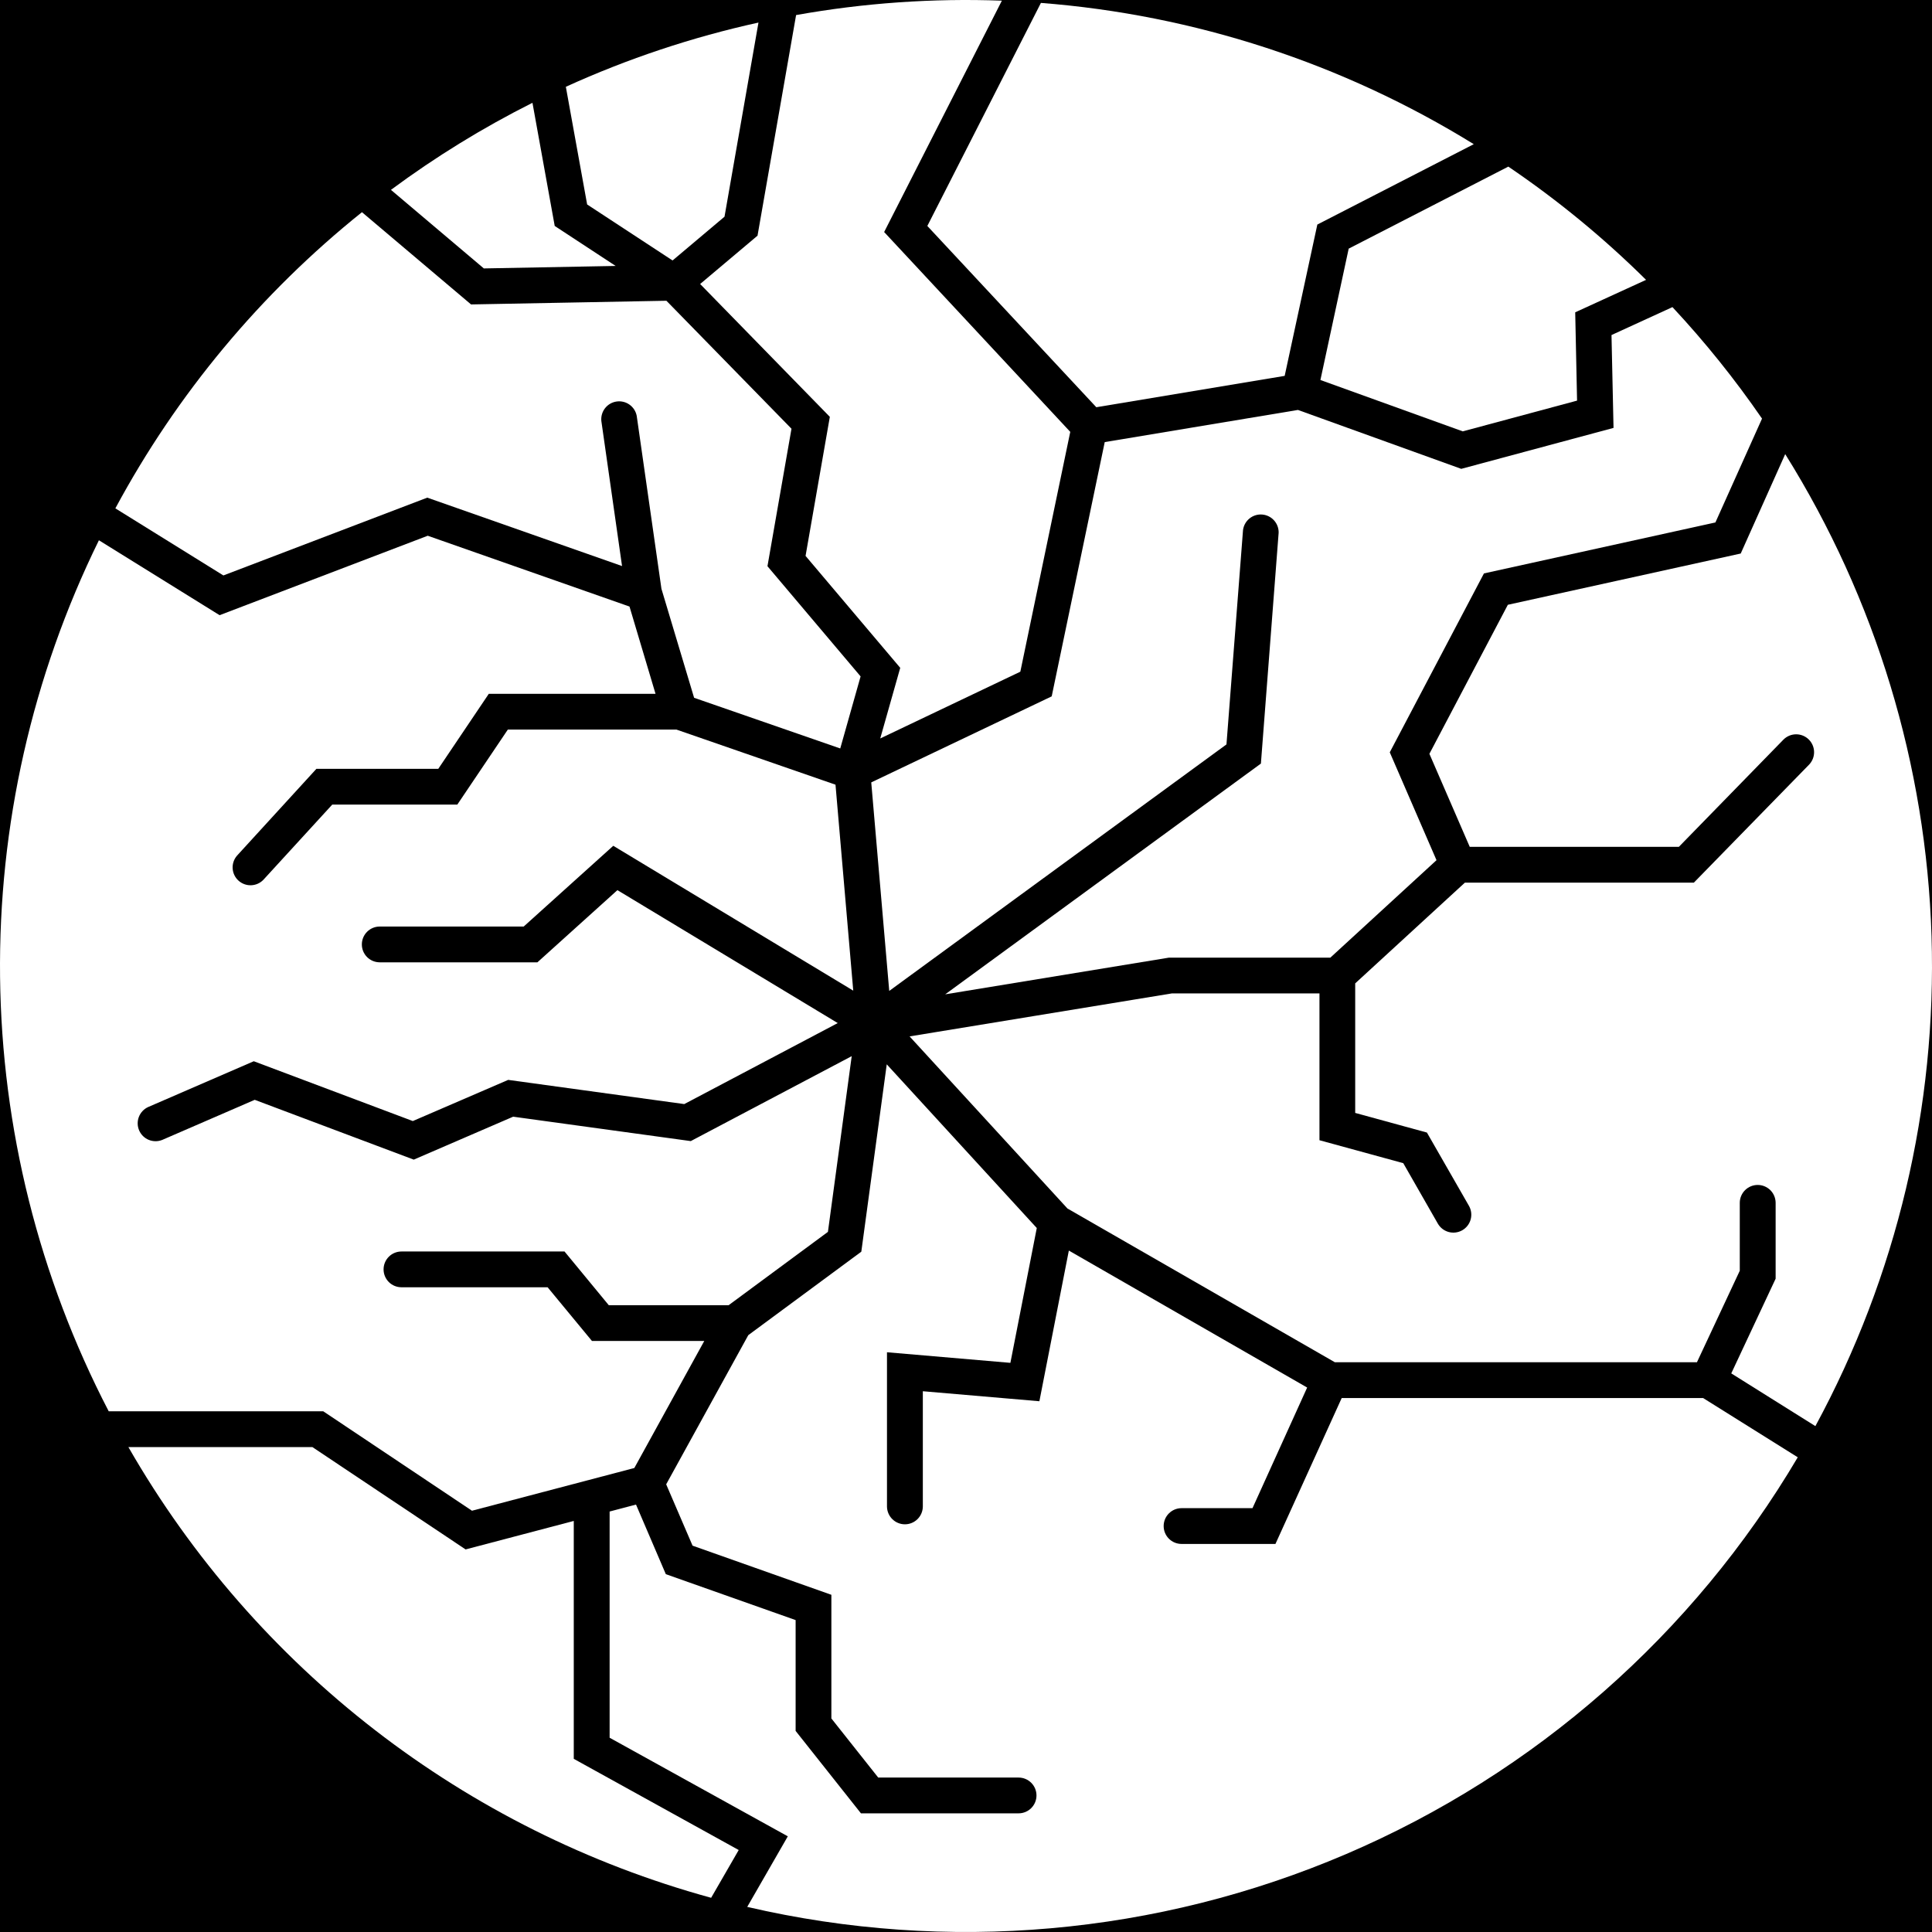 <svg width="300" height="300" viewBox="0 0 300 300" fill="none" xmlns="http://www.w3.org/2000/svg">
<rect x="0" y="0" width="300" height="300" fill="#808080" stroke="none"/>
<g clip-path="url(#clip0_1_31)">
<rect width="300" height="300" fill="black"/>
<path d="M279.155 226.287L264.456 217.085H208.34L198.051 239.742H183.445C182.713 239.736 182.012 239.441 181.497 238.92C180.981 238.4 180.692 237.697 180.692 236.965C180.692 236.232 180.981 235.53 181.497 235.01C182.012 234.489 182.713 234.194 183.445 234.187H194.487L202.975 215.458L165.97 194.187L161.395 217.584L143.297 216.03V233.94C143.289 234.673 142.992 235.373 142.471 235.889C141.95 236.404 141.247 236.693 140.514 236.693C139.781 236.693 139.078 236.404 138.557 235.889C138.036 235.373 137.739 234.673 137.73 233.94V209.977L156.893 211.622L160.991 190.688L137.694 165.269L133.744 194.36L116.195 207.321L103.444 230.485L107.541 240.01L129.095 247.639V266.841L136.371 276.019H158.18C158.914 276.022 159.617 276.316 160.136 276.837C160.654 277.357 160.945 278.062 160.945 278.796C160.945 279.531 160.654 280.236 160.136 280.756C159.617 281.277 158.914 281.571 158.18 281.574H133.688L123.544 268.774V251.566L103.389 244.436L98.759 233.629L94.662 234.708V269.834L122.331 285.144L116.029 296.102C147.11 303.329 179.686 300.456 209.022 287.901C238.358 275.345 262.926 253.762 279.155 226.287Z" fill="white"/>
<path d="M36.8 132.868L49.131 119.384H68.055L75.9 107.735H101.79L97.748 94.185L66.42 83.19L34.099 95.526L15.359 83.893C5.003 104.981 -0.255 128.208 0.01 151.701C0.274 175.193 6.053 198.295 16.881 219.145H50.194L73.289 234.585L98.499 227.951L109.357 208.227H91.921L85.032 199.886H62.339C61.602 199.886 60.895 199.594 60.374 199.073C59.853 198.552 59.561 197.845 59.561 197.108C59.561 196.372 59.853 195.665 60.374 195.145C60.895 194.624 61.602 194.331 62.339 194.331H87.659L94.531 202.671H113.142L128.56 191.286L132.253 163.999L107.263 177.189L79.683 173.399L64.249 180.067L39.553 170.78L25.186 177.008C24.514 177.276 23.765 177.272 23.096 176.996C22.428 176.721 21.894 176.195 21.607 175.531C21.32 174.868 21.303 174.119 21.559 173.443C21.816 172.767 22.326 172.217 22.981 171.911L39.407 164.789L64.102 174.077L78.911 167.684L106.252 171.441L130.085 158.862L95.872 138.221L83.449 149.428H58.94C58.207 149.421 57.507 149.126 56.992 148.606C56.476 148.086 56.187 147.383 56.187 146.65C56.187 145.918 56.476 145.215 56.992 144.695C57.507 144.175 58.207 143.879 58.94 143.873H81.318L95.229 131.335L132.492 153.826L129.736 121.846L105.04 113.29H78.856L71.01 124.939H51.59L40.895 136.617C40.392 137.137 39.706 137.44 38.983 137.462C38.26 137.485 37.556 137.223 37.023 136.735C36.489 136.247 36.167 135.57 36.125 134.848C36.083 134.125 36.327 133.415 36.8 132.868Z" fill="white"/>
<path d="M17.913 78.937L34.687 89.354L66.347 77.274L96.591 87.896L93.376 65.365C93.307 64.653 93.514 63.943 93.956 63.38C94.397 62.818 95.038 62.448 95.746 62.346C96.453 62.245 97.173 62.419 97.754 62.835C98.336 63.25 98.735 63.874 98.869 64.576L102.709 91.433L107.78 108.352L130.473 116.22L133.633 105.031L119.171 87.921L122.901 66.573L103.481 46.7L73.144 47.272L56.205 32.948C40.482 45.549 27.459 61.192 17.913 78.937Z" fill="white"/>
<path d="M87.864 13.476L91.171 31.75L104.436 40.445L112.502 33.648L117.775 3.504C107.482 5.768 97.456 9.111 87.864 13.476Z" fill="white"/>
<path d="M82.68 15.962L86.136 35.087L95.598 41.295L75.129 41.681L60.706 29.481C67.629 24.352 74.981 19.829 82.68 15.962Z" fill="white"/>
<path d="M135.287 121.49L138.08 153.869L190.445 115.591L193.017 82.295C193.112 81.592 193.472 80.952 194.024 80.505C194.575 80.059 195.277 79.841 195.984 79.896C196.692 79.951 197.352 80.274 197.828 80.8C198.305 81.325 198.562 82.014 198.547 82.723L195.792 118.568L146.77 154.4L181.516 148.701H206.576L223.06 133.569L215.802 116.82L230.427 89.04L266.367 81.127L273.606 65.003C269.404 58.895 264.755 53.108 259.698 47.688L250.233 52.026L250.548 66.444L226.902 72.802L201.545 63.656L171.542 68.649L163.308 108.131L135.287 121.49Z" fill="white"/>
<path d="M166.19 67.061L158.437 104.3L136.683 114.667L139.788 103.701L125.087 86.321L128.856 64.727L108.717 44.1L117.628 36.595L123.617 2.34C134.158 0.456 144.87 -0.294 155.571 0.103L137.29 36.03L166.19 67.061Z" fill="white"/>
<path d="M228.847 22.389L204.555 34.868L199.484 58.365L170.235 63.235L143.996 35.088L161.634 0.452C185.466 2.305 208.511 9.826 228.847 22.389Z" fill="white"/>
<path d="M255.6 43.457C249.028 36.948 241.868 31.062 234.212 25.872L209.424 38.609L205.033 59.007L227.138 66.982L244.886 62.208L244.598 48.496L255.6 43.457Z" fill="white"/>
<path d="M281.892 221.448L268.829 213.259L275.719 198.557V186.75C275.711 186.018 275.414 185.318 274.893 184.802C274.372 184.287 273.668 183.998 272.935 183.998C272.203 183.998 271.499 184.287 270.978 184.802C270.457 185.318 270.16 186.018 270.152 186.75V197.319L263.501 211.529H207.275L165.749 187.651L141.24 160.933L181.975 154.256H204.886V177.054L217.897 180.615L223.28 190.025C223.65 190.657 224.255 191.118 224.962 191.307C225.67 191.496 226.423 191.398 227.06 191.035C227.696 190.672 228.163 190.073 228.36 189.368C228.557 188.662 228.468 187.907 228.112 187.267L221.571 175.862L210.435 172.814V152.698L227.469 137.055H263.023L280.918 118.728C281.426 118.198 281.703 117.49 281.69 116.756C281.677 116.023 281.375 115.324 280.849 114.812C280.323 114.3 279.616 114.016 278.883 114.023C278.149 114.03 277.448 114.327 276.932 114.848L260.69 131.5H228.222L221.957 117.053L234.138 93.911L270.299 85.951L277.207 70.515C291.265 93.012 299.105 118.834 299.928 145.349C300.751 171.863 294.527 198.123 281.892 221.448Z" fill="white"/>
<path d="M19.934 224.7H48.506L72.299 240.594L89.095 236.171V273.111L114.707 287.271L110.426 294.688C72.201 284.228 39.668 259.067 19.934 224.7Z" fill="white"/>
</g>
<defs>
<clipPath id="clip0_1_31">
<rect width="300" height="300" fill="white"/>
</clipPath>
</defs>
</svg>
